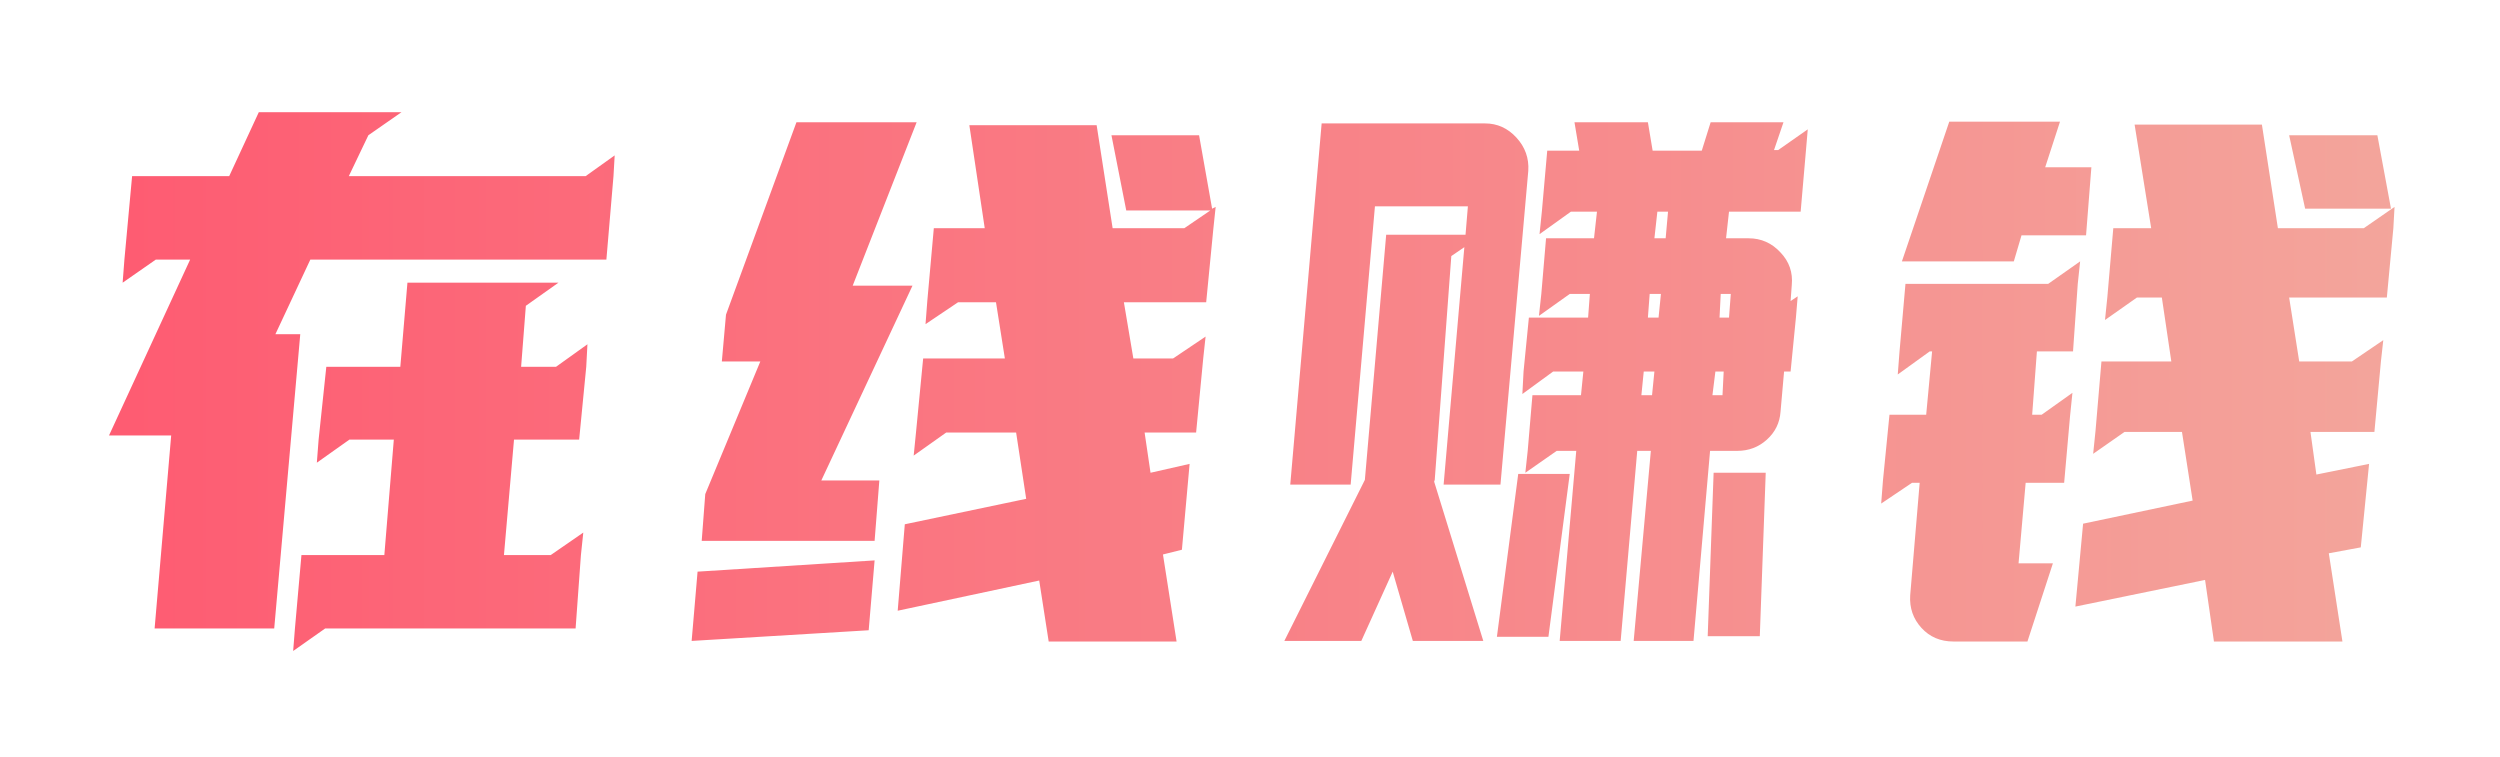 <svg width="76" height="23" viewBox="0 0 76 23" fill="none" xmlns="http://www.w3.org/2000/svg">
<g filter="url(#filter0_di_1110_10129)">
<path d="M5.204 13.238H3.314L5.78 7.892H4.736L3.728 8.594L3.782 7.892L4.016 5.354H6.968L7.868 3.41H12.206L11.198 4.112L10.604 5.354H17.804L18.686 4.724L18.65 5.354L18.434 7.892H9.434L8.372 10.16H9.128L8.336 19.106H4.7L5.204 13.238ZM8.966 19.106L9.164 16.874H11.684L11.972 13.364H10.622L9.632 14.066L9.686 13.364L9.92 11.15H12.17L12.386 8.594H16.976L15.986 9.296L15.842 11.15H16.904L17.858 10.466L17.822 11.15L17.606 13.364H15.626L15.32 16.874H16.742L17.732 16.19L17.66 16.874L17.498 19.106H9.884L8.912 19.79L8.966 19.106ZM21.44 15.02L23.114 10.988H21.944L22.07 9.566L24.212 3.716H27.866L25.922 8.684H27.74L24.968 14.606H26.732L26.588 16.442H21.332L21.44 15.02ZM31.592 17.648L27.29 18.566L27.506 15.938L31.196 15.164L30.89 13.148H28.766L27.776 13.85L27.848 13.13L28.064 10.898H30.548L30.278 9.188H29.126L28.136 9.854L28.19 9.152L28.388 6.938H29.936L29.468 3.806H33.338L33.824 6.938H36.002L36.794 6.398H34.238L33.788 4.112H36.452L36.848 6.344L36.956 6.29L36.884 6.974L36.668 9.188H34.166L34.454 10.898H35.66L36.65 10.232L36.578 10.898L36.362 13.148H34.796L34.976 14.372L36.164 14.102L35.93 16.712L35.354 16.856L35.768 19.502H31.88L31.592 17.648ZM21.206 17.378L26.588 17.036L26.408 19.16L21.026 19.484L21.206 17.378ZM47.918 13.706H47.324L46.37 14.372L46.442 13.706L46.586 12.014H48.062L48.134 11.294H47.216L46.28 11.978L46.316 11.294L46.478 9.656H48.278L48.332 8.936H47.72L46.784 9.602L46.856 8.936L47 7.244H48.458L48.548 6.434H47.756L46.802 7.118L46.874 6.416L47.036 4.58H48.008L47.864 3.716H50.096L50.24 4.58H51.734L52.004 3.716H54.218L53.93 4.562H54.056L54.956 3.932L54.902 4.562L54.74 6.434H52.562L52.472 7.244H53.156C53.54 7.244 53.864 7.388 54.128 7.676C54.392 7.952 54.506 8.282 54.47 8.666L54.434 9.152L54.65 9.008L54.596 9.656L54.434 11.294H54.236L54.128 12.518C54.104 12.854 53.966 13.136 53.714 13.364C53.462 13.592 53.162 13.706 52.814 13.706H51.986L51.482 19.484H49.664L50.186 13.706H49.772L49.268 19.484H47.414L47.918 13.706ZM41.492 14.588L42.14 7.136H44.552L44.624 6.272H41.798L41.06 14.732H39.224L40.178 3.752H45.146C45.518 3.752 45.836 3.896 46.1 4.184C46.364 4.472 46.484 4.808 46.46 5.192L45.614 14.732H43.886L44.516 7.514L44.12 7.784L43.616 14.588L43.598 14.642L45.092 19.484H42.95L42.338 17.378L41.384 19.484H39.044L41.492 14.588ZM50.636 7.244L50.708 6.434H50.384L50.294 7.244H50.636ZM50.42 9.656L50.492 8.936H50.15L50.096 9.656H50.42ZM52.562 9.656L52.616 8.936H52.31L52.274 9.656H52.562ZM50.222 12.014L50.294 11.294H49.97L49.898 12.014H50.222ZM52.364 12.014L52.4 11.294H52.148L52.058 12.014H52.364ZM52.094 14.372H53.678L53.498 19.34H51.914L52.094 14.372ZM46.154 14.408H47.72L47.072 19.358H45.506L46.154 14.408ZM59.258 3.698H62.624L62.174 5.084H63.578L63.416 7.154H61.454L61.22 7.946H57.818L59.258 3.698ZM67.034 17.63L63.092 18.44L63.326 15.92L66.656 15.218L66.332 13.13H64.586L63.632 13.796L63.704 13.094L63.884 10.988H66.008L65.72 9.044H64.964L63.992 9.728L64.064 9.026L64.244 6.938H65.396L64.892 3.788H68.762L69.248 6.938H71.858L72.794 6.29L72.758 6.938L72.56 9.044H69.59L69.896 10.988H71.498L72.452 10.34L72.38 10.988L72.182 13.13H70.238L70.418 14.426L72.02 14.102L71.768 16.64L70.796 16.82L71.21 19.502H67.304L67.034 17.63ZM69.59 4.112H72.272L72.686 6.344H70.076L69.59 4.112ZM59.384 19.502C58.988 19.502 58.664 19.364 58.412 19.088C58.16 18.812 58.046 18.482 58.07 18.098L58.358 14.678H58.124L57.188 15.308L57.242 14.606L57.44 12.608H58.556L58.736 10.682H58.664L57.692 11.384L57.746 10.682L57.926 8.63H62.264L63.236 7.946L63.164 8.63L63.02 10.682H61.922L61.778 12.608H62.066L63.002 11.942L62.93 12.644L62.75 14.678H61.58L61.364 17.126H62.408L61.634 19.502H59.384Z" fill="url(#paint0_linear_1110_10129)"/>
</g>
<defs>
<filter id="filter0_di_1110_10129" x="0.314" y="0.41" width="75.48" height="22.38" filterUnits="userSpaceOnUse" color-interpolation-filters="sRGB">
<feFlood flood-opacity="0" result="BackgroundImageFix"/>
<feColorMatrix in="SourceAlpha" type="matrix" values="0 0 0 0 0 0 0 0 0 0 0 0 0 0 0 0 0 0 127 0" result="hardAlpha"/>
<feOffset/>
<feGaussianBlur stdDeviation="1.5"/>
<feComposite in2="hardAlpha" operator="out"/>
<feColorMatrix type="matrix" values="0 0 0 0 0 0 0 0 0 0 0 0 0 0 0 0 0 0 0.2 0"/>
<feBlend mode="normal" in2="BackgroundImageFix" result="effect1_dropShadow_1110_10129"/>
<feBlend mode="normal" in="SourceGraphic" in2="effect1_dropShadow_1110_10129" result="shape"/>
<feColorMatrix in="SourceAlpha" type="matrix" values="0 0 0 0 0 0 0 0 0 0 0 0 0 0 0 0 0 0 127 0" result="hardAlpha"/>
<feOffset/>
<feGaussianBlur stdDeviation="2"/>
<feComposite in2="hardAlpha" operator="arithmetic" k2="-1" k3="1"/>
<feColorMatrix type="matrix" values="0 0 0 0 1 0 0 0 0 1 0 0 0 0 1 0 0 0 0.25 0"/>
<feBlend mode="normal" in2="shape" result="effect2_innerShadow_1110_10129"/>
</filter>
<linearGradient id="paint0_linear_1110_10129" x1="2" y1="10" x2="74" y2="10" gradientUnits="userSpaceOnUse">
<stop stop-color="#FE5A71"/>
<stop offset="1" stop-color="#F3A69C"/>
</linearGradient>
</defs>
</svg>
